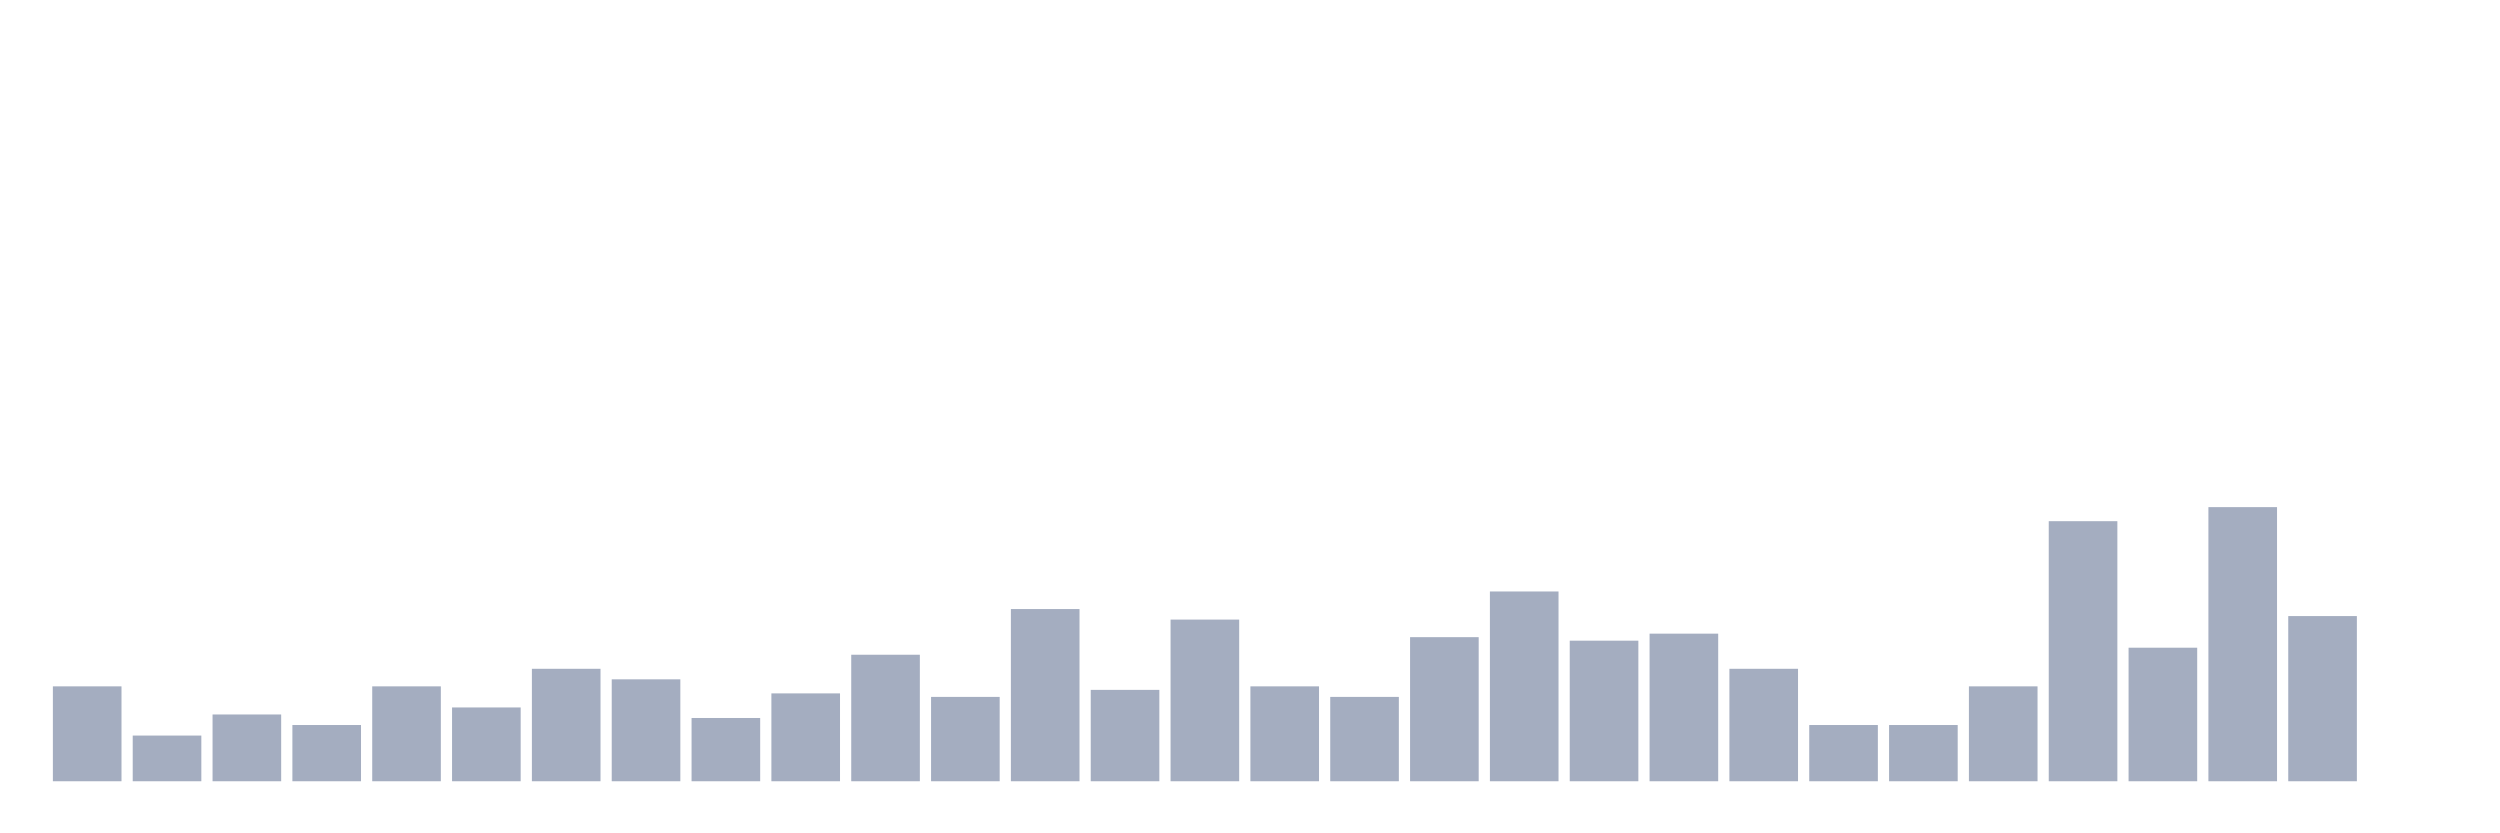 <svg xmlns="http://www.w3.org/2000/svg" viewBox="0 0 480 160"><g transform="translate(10,10)"><rect class="bar" x="0.153" width="13.175" y="121.781" height="18.219" fill="rgb(164,173,192)"></rect><rect class="bar" x="15.482" width="13.175" y="131.228" height="8.772" fill="rgb(164,173,192)"></rect><rect class="bar" x="30.81" width="13.175" y="127.179" height="12.821" fill="rgb(164,173,192)"></rect><rect class="bar" x="46.138" width="13.175" y="129.204" height="10.796" fill="rgb(164,173,192)"></rect><rect class="bar" x="61.466" width="13.175" y="121.781" height="18.219" fill="rgb(164,173,192)"></rect><rect class="bar" x="76.794" width="13.175" y="125.83" height="14.17" fill="rgb(164,173,192)"></rect><rect class="bar" x="92.123" width="13.175" y="118.408" height="21.592" fill="rgb(164,173,192)"></rect><rect class="bar" x="107.451" width="13.175" y="120.432" height="19.568" fill="rgb(164,173,192)"></rect><rect class="bar" x="122.779" width="13.175" y="127.854" height="12.146" fill="rgb(164,173,192)"></rect><rect class="bar" x="138.107" width="13.175" y="123.131" height="16.869" fill="rgb(164,173,192)"></rect><rect class="bar" x="153.436" width="13.175" y="115.709" height="24.291" fill="rgb(164,173,192)"></rect><rect class="bar" x="168.764" width="13.175" y="123.806" height="16.194" fill="rgb(164,173,192)"></rect><rect class="bar" x="184.092" width="13.175" y="106.937" height="33.063" fill="rgb(164,173,192)"></rect><rect class="bar" x="199.42" width="13.175" y="122.456" height="17.544" fill="rgb(164,173,192)"></rect><rect class="bar" x="214.748" width="13.175" y="108.961" height="31.039" fill="rgb(164,173,192)"></rect><rect class="bar" x="230.077" width="13.175" y="121.781" height="18.219" fill="rgb(164,173,192)"></rect><rect class="bar" x="245.405" width="13.175" y="123.806" height="16.194" fill="rgb(164,173,192)"></rect><rect class="bar" x="260.733" width="13.175" y="112.335" height="27.665" fill="rgb(164,173,192)"></rect><rect class="bar" x="276.061" width="13.175" y="103.563" height="36.437" fill="rgb(164,173,192)"></rect><rect class="bar" x="291.39" width="13.175" y="113.009" height="26.991" fill="rgb(164,173,192)"></rect><rect class="bar" x="306.718" width="13.175" y="111.66" height="28.34" fill="rgb(164,173,192)"></rect><rect class="bar" x="322.046" width="13.175" y="118.408" height="21.592" fill="rgb(164,173,192)"></rect><rect class="bar" x="337.374" width="13.175" y="129.204" height="10.796" fill="rgb(164,173,192)"></rect><rect class="bar" x="352.702" width="13.175" y="129.204" height="10.796" fill="rgb(164,173,192)"></rect><rect class="bar" x="368.031" width="13.175" y="121.781" height="18.219" fill="rgb(164,173,192)"></rect><rect class="bar" x="383.359" width="13.175" y="90.067" height="49.933" fill="rgb(164,173,192)"></rect><rect class="bar" x="398.687" width="13.175" y="114.359" height="25.641" fill="rgb(164,173,192)"></rect><rect class="bar" x="414.015" width="13.175" y="87.368" height="52.632" fill="rgb(164,173,192)"></rect><rect class="bar" x="429.344" width="13.175" y="108.286" height="31.714" fill="rgb(164,173,192)"></rect><rect class="bar" x="444.672" width="13.175" y="140" height="0" fill="rgb(164,173,192)"></rect></g></svg>